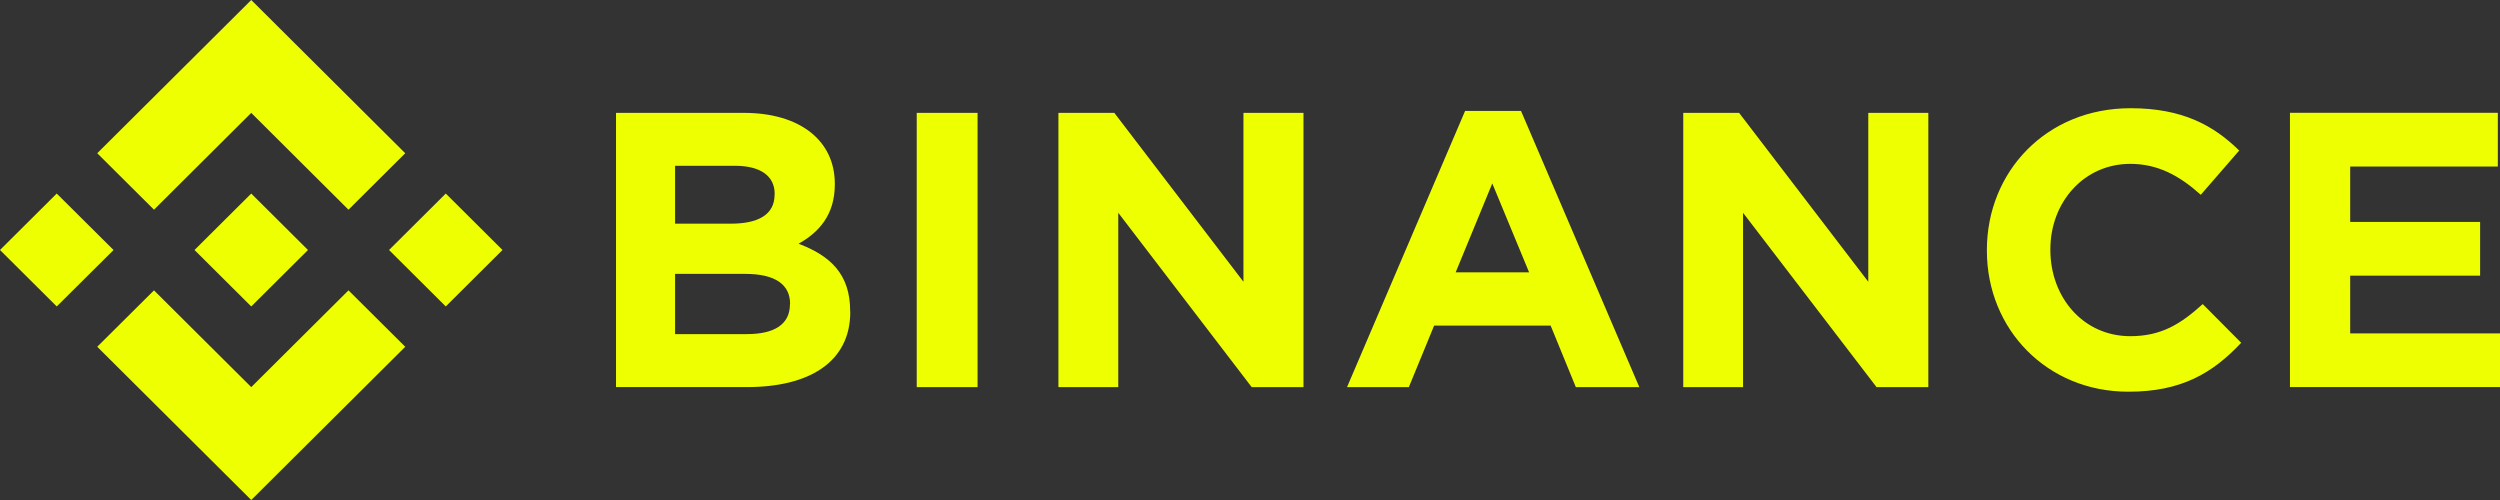 <svg width="150" height="30" viewBox="0 0 150 30" fill="none" xmlns="http://www.w3.org/2000/svg">
<rect x="0" y="0" width="150" height="30" fill="#333333" stroke="none"/>
<path d="M6.814 15L3.406 18.387L0 15L3.404 11.613L6.812 15H6.814ZM15.075 6.773L20.91 12.583L24.315 9.195L15.075 0L5.835 9.194L9.24 12.581L15.075 6.772V6.773ZM26.747 11.613L23.343 15L26.747 18.387L30.15 15L26.747 11.613ZM15.075 23.227L9.24 17.421L5.835 20.806L15.075 30L24.315 20.806L20.91 17.421L15.075 23.227ZM15.075 18.387L18.479 15L15.075 11.613L11.671 15L15.075 18.387ZM51.01 18.712V18.666C51.01 16.455 49.832 15.351 47.915 14.623C49.093 13.964 50.089 12.929 50.089 11.074V11.027C50.089 8.442 48.009 6.772 44.63 6.772H36.961V23.225H44.825C48.558 23.225 51.017 21.721 51.017 18.712H51.01ZM46.475 11.679C46.475 12.901 45.459 13.42 43.854 13.42H40.505V9.947H44.096C45.63 9.947 46.481 10.557 46.481 11.639L46.475 11.679ZM47.396 18.261C47.396 19.484 46.428 20.046 44.819 20.046H40.505V16.433H44.709C46.576 16.433 47.404 17.115 47.404 18.221L47.398 18.261H47.396ZM58.654 23.227V6.773H55.004V23.227H58.654ZM78.209 23.227V6.773H74.607V16.905L66.86 6.773H63.505V23.227H67.096V12.767L75.102 23.227H78.209ZM98.359 23.227L91.261 6.655H87.906L80.822 23.227H84.531L86.047 19.537H93.039L94.55 23.227H98.359ZM91.747 16.339H87.34L89.537 11.005L91.746 16.339H91.747ZM115.7 23.227V6.773H112.097V16.905L104.347 6.773H100.995V23.227H104.583V12.767L112.593 23.227H115.7ZM134.476 20.572L132.164 18.245C130.866 19.417 129.707 20.171 127.817 20.171C124.983 20.171 123.022 17.826 123.022 15.002V14.955C123.022 12.135 125.03 9.832 127.817 9.832C129.47 9.832 130.763 10.536 132.047 11.687L134.353 9.032C132.819 7.528 130.953 6.493 127.835 6.493C122.757 6.493 119.213 10.324 119.213 14.993V15.04C119.213 19.765 122.827 23.502 127.694 23.502C130.877 23.51 132.765 22.383 134.465 20.573H134.476V20.572ZM150 23.227V20.003H141.011V16.541H148.807V13.317H141.011V9.992H149.87V6.768H137.397V23.222L150 23.225V23.227Z" fill="#EEFF01"/>
</svg>
